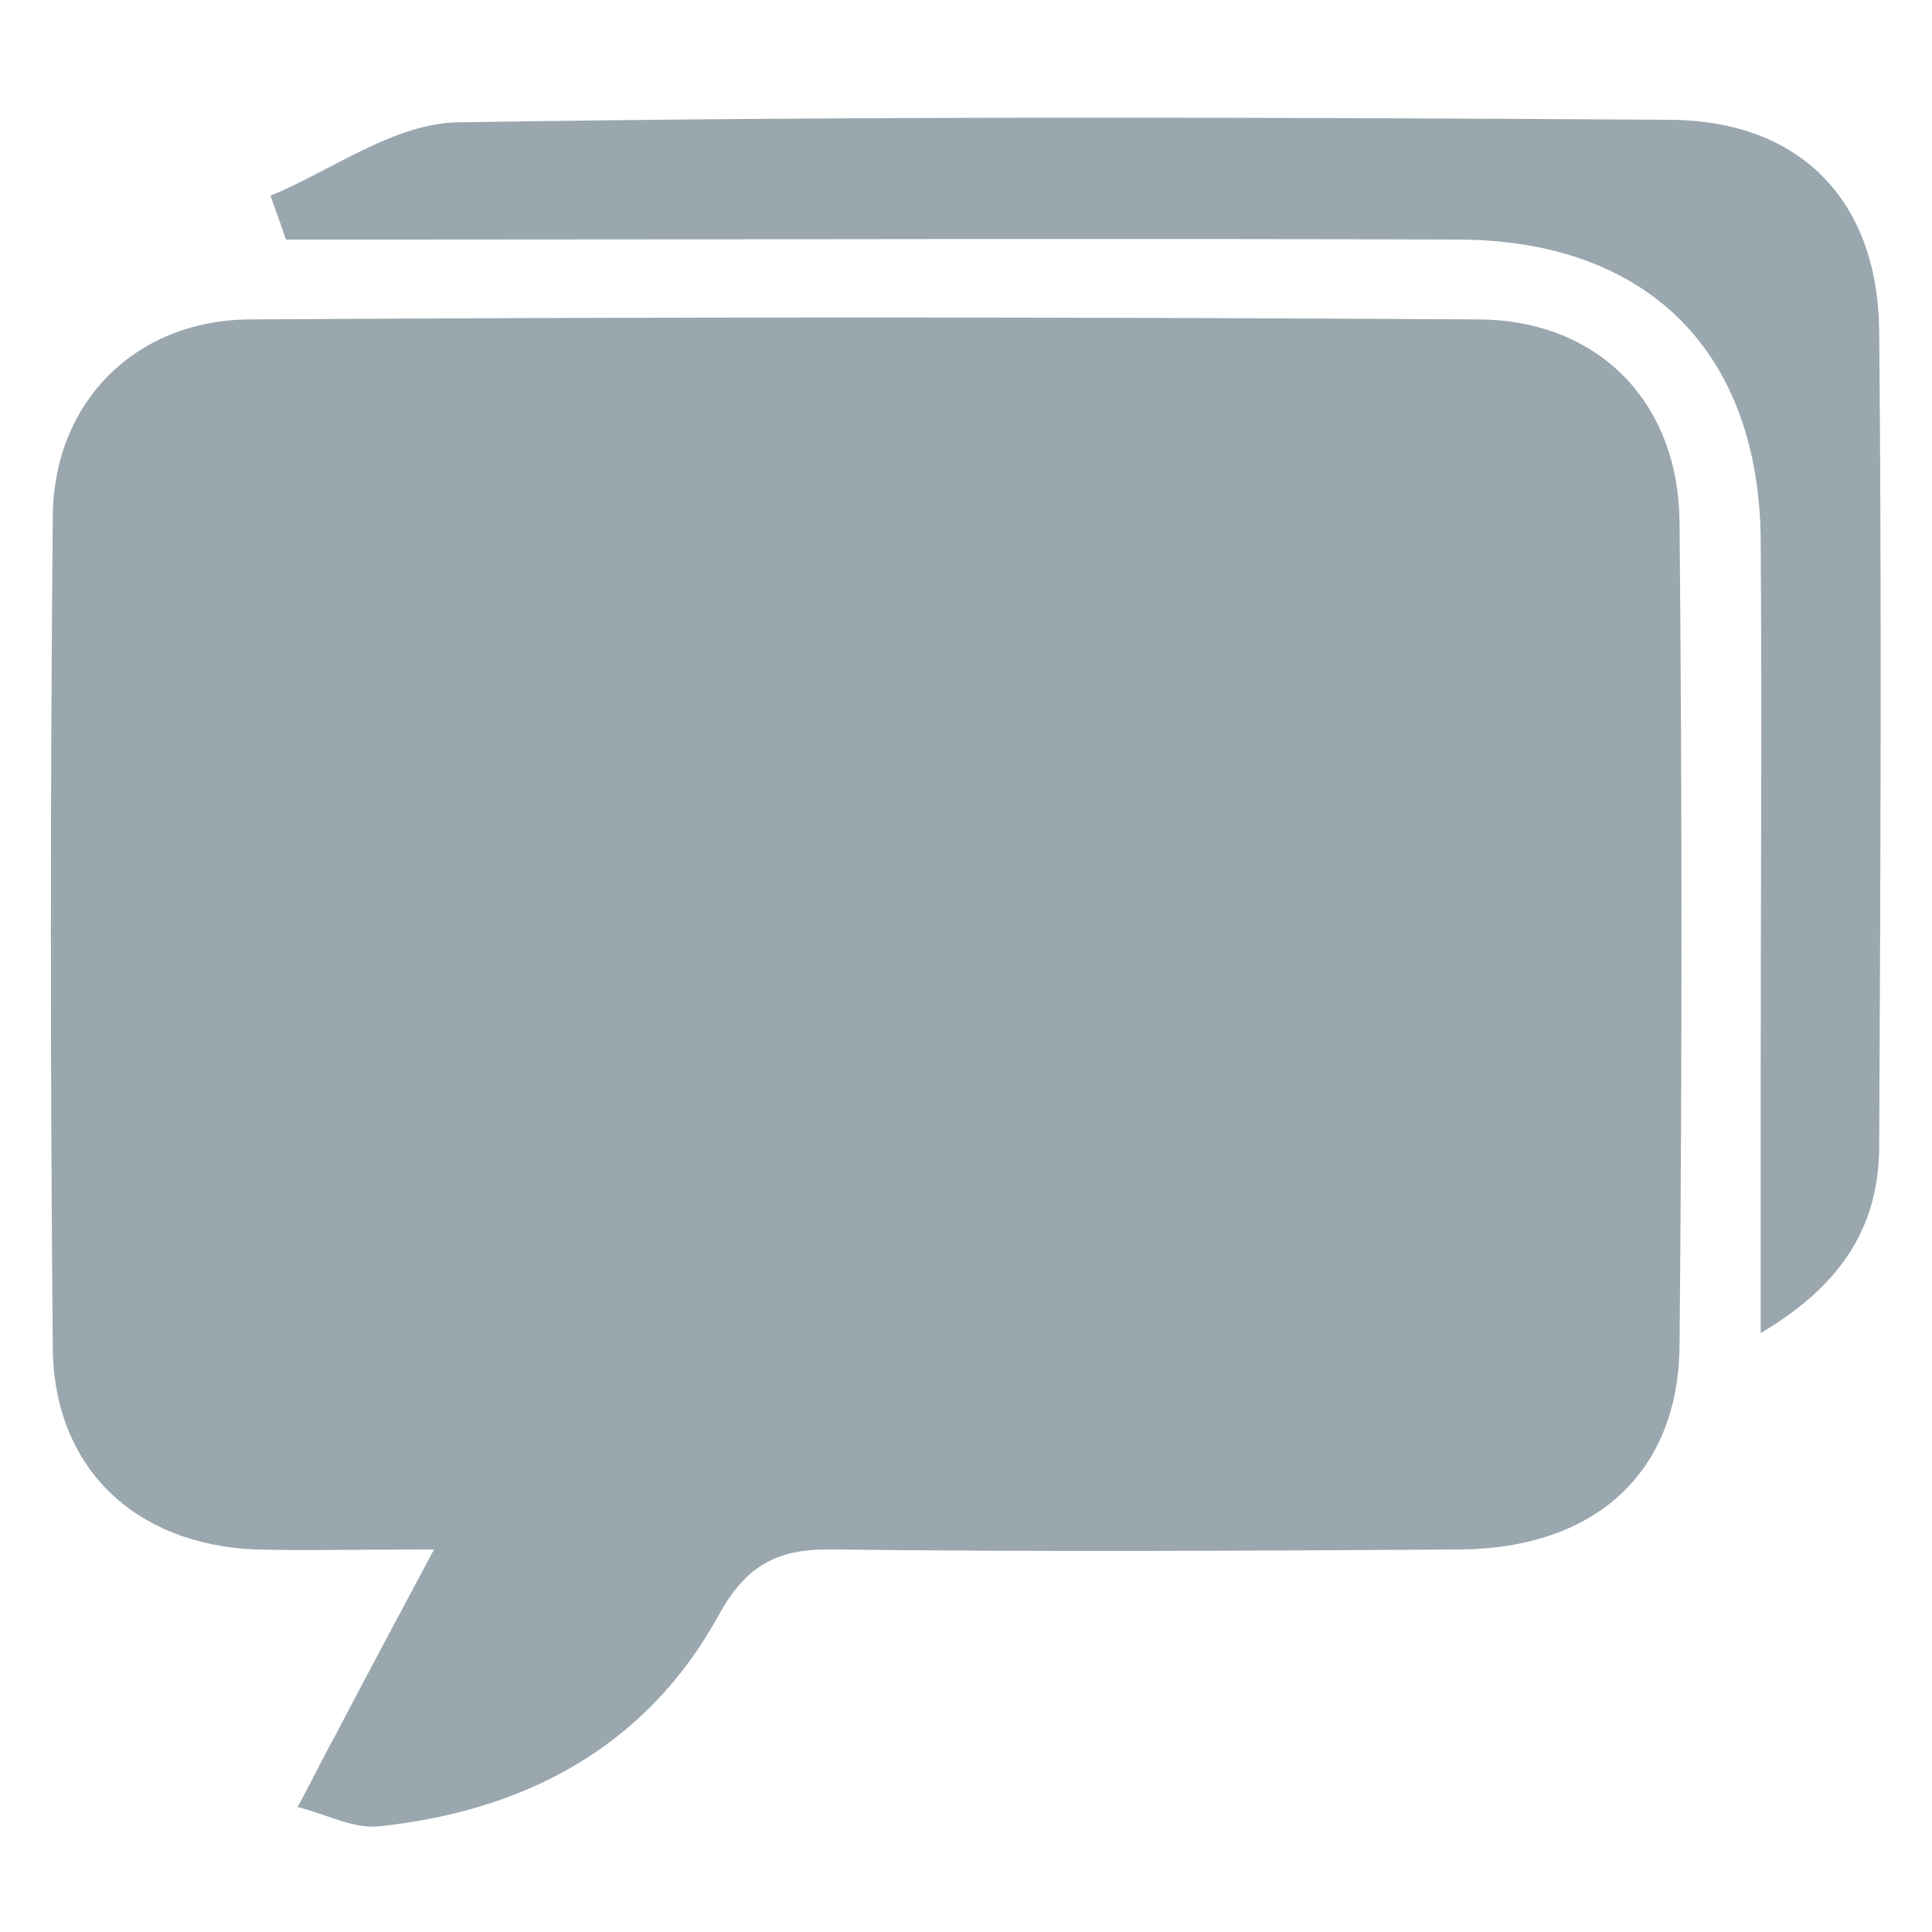 <?xml version="1.0" encoding="utf-8"?>
<!-- Generator: Adobe Illustrator 22.0.1, SVG Export Plug-In . SVG Version: 6.00 Build 0)  -->
<svg version="1.1" xmlns="http://www.w3.org/2000/svg" xmlns:xlink="http://www.w3.org/1999/xlink" x="0px" y="0px"
	 viewBox="0 0 150 150" style="enable-background:new 0 0 150 150;" xml:space="preserve">
<style type="text/css">
	.st0{display:none;}
	.st1{display:inline;}
	.st2{fill:#9AA7AF;}
</style>
<g id="Layer_1" class="st0">
	<g class="st1">
		<path class="st2" d="M74.4,128.9c-16.1,0-32.1,0.2-48.2,0c-16.1-0.2-22.3-6.6-22.6-22.5c-0.1-2.4,0-4.8,0-7.2
			c0-38.7,0-38.6,25-67.4c6.2-7.2,13.6-10.9,23.2-10.8c15,0.2,30.1,0,45.1,0.1c3,0,6.2,0.2,9.1,1c13.4,3.7,39,36.6,39.2,50.4
			c0.2,11.6,0.2,23.2,0,34.9c-0.3,14.6-6.8,21.2-21.5,21.5C107.2,129.2,90.8,128.9,74.4,128.9z M15.1,67.2c0.7,1,1.4,2,2.1,3.1
			c9.2,0,18.3,0.2,27.5-0.1c6.1-0.2,10.3,0.9,12,7.9c2.1,8.4,8.3,13.2,17.3,13.3c9.4,0.1,15.8-4.8,18.1-13.6
			c1.7-6.4,5.4-7.8,11.2-7.6c9.6,0.2,19.3,0.1,28.9,0.1c0.5-1,0.9-2.1,1.4-3.1c-9-10.5-18-21-27-31.5c-21.2-0.1-42.4-0.2-63.7-0.4
			C33.6,46,24.4,56.6,15.1,67.2z"/>
	</g>
</g>
<g id="Layer_2" class="st0">
	<g class="st1">
		<path class="st2" d="M6.3,85.4c31.3-3.2,62-6.3,92.6-9.4c0-0.7,0-1.3,0-2c-30.7-3.1-61.3-6.2-92.5-9.4c0-17,0-33.7,0-51.5
			C51.9,33.5,96.9,53.8,144,75C97.1,96.1,52.1,116.3,6.3,137C6.3,119.3,6.3,102.8,6.3,85.4z"/>
	</g>
</g>
<g id="Layer_3" class="st0">
	<g class="st1">
		<path class="st2" d="M47.1,130.1c-10.2,0-20.4,0.2-30.6-0.1c-11.1-0.3-16.2-8.5-11.1-18.3c8.8-17.1,23.9-24,42.4-24
			c18.5,0,33.6,6.8,42.5,23.8c5.1,9.8,0.2,18.1-10.8,18.5C68.7,130.3,57.9,130.1,47.1,130.1z"/>
		<path class="st2" d="M103.9,20.9c13.2,0,24.3,11.5,24.5,25.5c0.2,14.4-11.2,26.3-24.7,26.1c-13.2-0.2-23.9-11.8-23.9-25.9
			C79.8,32.5,90.7,21,103.9,20.9z"/>
		<path class="st2" d="M70.9,55.2c0.1,14-10.7,25.6-24,25.7C33,81.2,22.1,69.6,22.3,55c0.2-14.3,10.8-25.3,24.3-25.3
			C60,29.8,70.8,41.2,70.9,55.2z"/>
		<path class="st2" d="M104.5,120.7c-0.9-16.4-11.2-26.9-23.5-36.1c17.1-11.4,50.5-5.6,62.8,15.7c7,12.2,2.6,20.8-11.3,21.3
			c-7.9,0.3-15.9,0.1-23.9,0C107.3,121.5,106.1,121,104.5,120.7z"/>
	</g>
</g>
<g id="Layer_4" class="st0">
	<g class="st1">
		<path class="st2" d="M90.7,76.5c0,15.1,0.1,30.1,0,45.2c-0.2,14.4-3.8,21.5-11,22.1c-3.1,0.3-6.2,0.3-9.3,0
			c-7.3-0.6-11-7.6-11.1-22c-0.2-30.6-0.2-61.2,0-91.8c0.1-14.4,3.8-21.5,11-22.1c3.1-0.3,6.2-0.2,9.3,0c7.2,0.6,10.9,7.6,11.1,22
			C90.8,45.4,90.7,60.9,90.7,76.5z"/>
		<path class="st2" d="M96.5,88.6c0-10.4-0.2-20.7,0-31.1c0.3-13.5,3.9-20.6,10.7-21.3c2.6-0.3,5.2-0.1,7.8-0.1
			c9.4,0.2,12.8,6.8,12.9,25.6c0.1,19.3,0.1,38.6,0,57.9c-0.1,16.9-3.6,23.9-12.1,24.2c-3.1,0.1-6.2,0.4-9.3-0.1
			c-6.1-0.9-9.6-7.7-9.9-19.8C96.2,112.2,96.5,100.4,96.5,88.6z"/>
		<path class="st2" d="M22.1,106.1c0-4.7-0.1-9.4,0-14.1c0.1-2.8,0.1-5.7,0.6-8.3c2.3-12.7,9.9-17.5,21.9-13.2c6,2.1,8.9,10,8.9,22
			c0,9.9,0.1,19.8,0,29.6c-0.3,14.2-3.9,21.2-11.2,21.8c-2.1,0.2-4.3,0.1-6.4,0c-10.7-0.1-13.8-6.3-13.8-27.9
			C22.1,112.7,22.1,109.4,22.1,106.1z"/>
	</g>
</g>
<g id="Layer_5">
	<g>
		<path class="st2" d="M33.7,120.3c-6.3,0-10.1,0.1-13.9,0c-9.3-0.4-15.6-6.3-15.7-15.6c-0.2-21.6-0.2-43.2,0-64.7
			c0.1-8.8,6.4-15.1,15.2-15.2c31.9-0.2,63.7-0.2,95.6,0c9.2,0.1,15.4,6.4,15.5,15.7c0.2,21.3,0.2,42.7,0,64
			c-0.1,9.9-6.6,15.7-17,15.8c-16.2,0.1-32.4,0.2-48.6,0c-4.3-0.1-6.8,1.1-9,5.1c-5.6,10.2-15,15.2-26.4,16.4c-2,0.2-4.2-1-6.3-1.5
			c1-1.8,1.9-3.7,2.9-5.5C28.3,130.4,30.6,126.1,33.7,120.3z"/>
		<path class="st2" d="M21,15.2c4.8-2,9.6-5.6,14.5-5.7c31.3-0.5,62.7-0.4,94-0.2c10.2,0,16.3,6.2,16.4,16.4
			c0.2,21.1,0.1,42.1,0,63.2c0,6-2.6,10.7-9.2,14.6c0-7.4,0-13.6,0-19.9c0-13.9,0.1-27.7,0-41.6c-0.1-14.7-8.8-23.4-23.6-23.4
			c-27.5-0.1-55,0-82.5,0c-2.8,0-5.6,0-8.4,0C21.8,17.4,21.4,16.3,21,15.2z"/>
	</g>
</g>
</svg>
